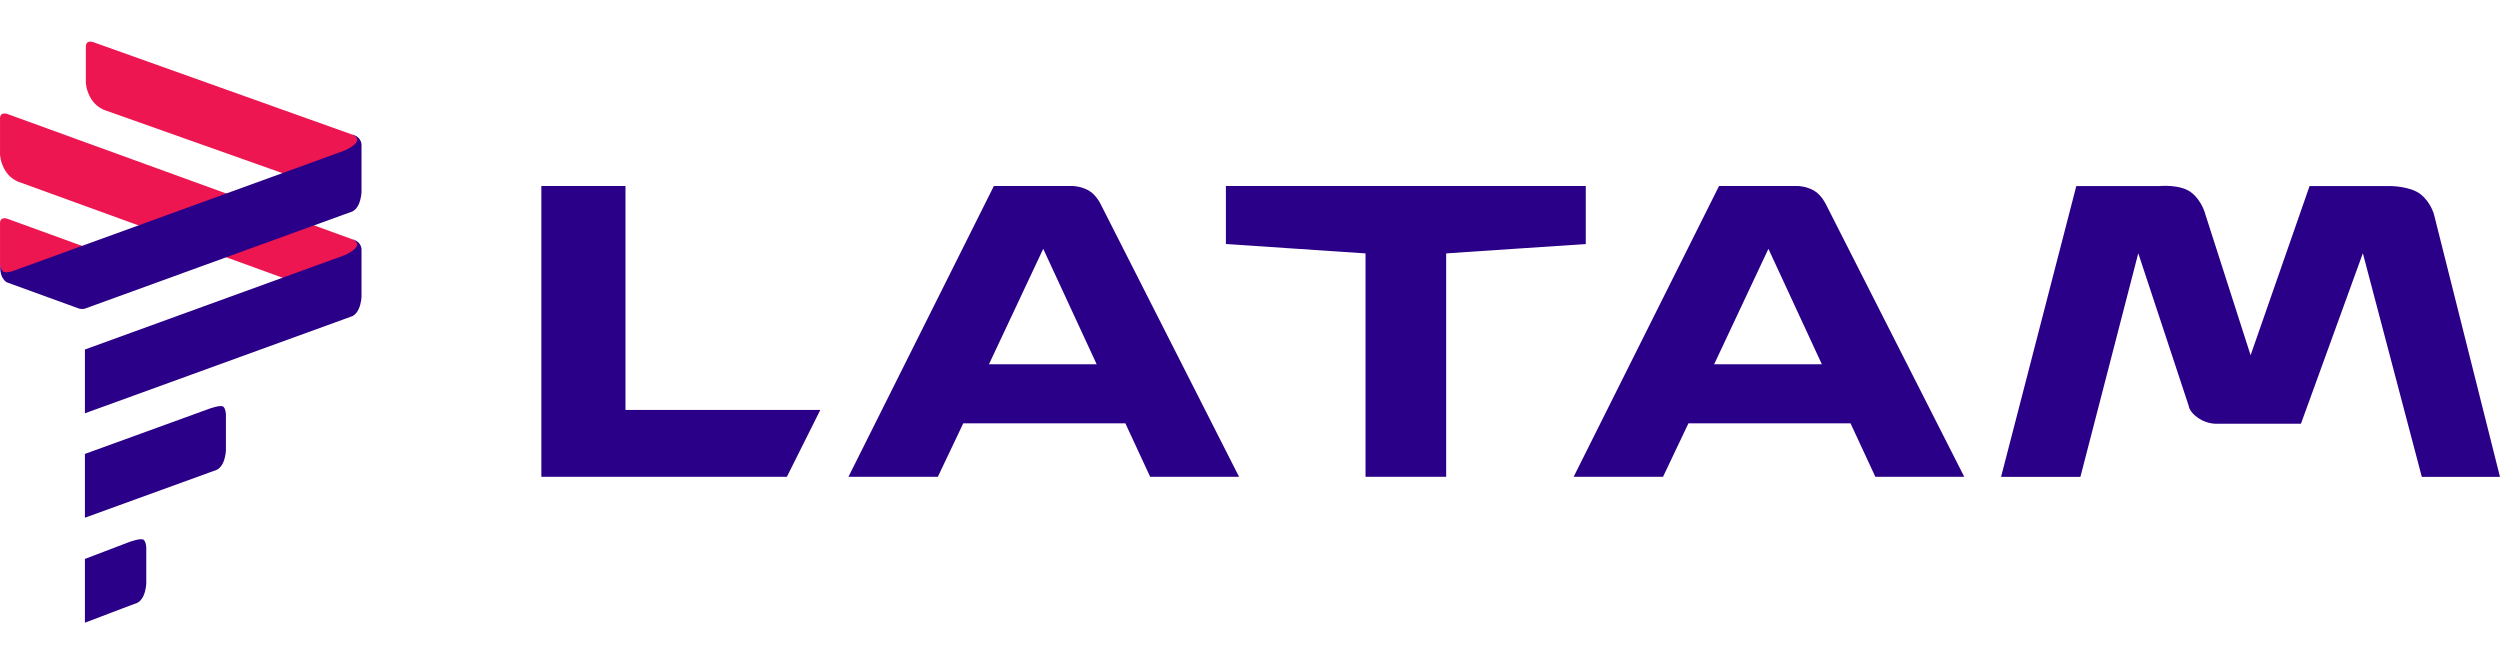 <svg width="120" height="31" viewBox="0 0 120 31" fill="none" xmlns="http://www.w3.org/2000/svg">
<path fill-rule="evenodd" clip-rule="evenodd" d="M96.051 22.89L99.663 8.93H103.656C103.656 8.93 104.669 8.832 105.19 9.245C105.711 9.658 105.859 10.296 105.859 10.296L108.029 17.052L110.86 8.93H114.725C114.725 8.93 115.686 8.93 116.184 9.32C116.682 9.711 116.832 10.296 116.832 10.296L119.999 22.89H116.247L113.417 12.155L110.446 20.339H106.469C106.469 20.339 105.989 20.386 105.531 20.076C105.073 19.767 105.059 19.483 105.059 19.483L102.637 12.156L99.859 22.891L96.051 22.89ZM58.843 8.928V11.713L65.545 12.163V22.888H69.416V12.163L76.117 11.713V8.928H58.843ZM47.706 8.928L40.725 22.888H45.016L46.236 20.321H54.018L55.209 22.888H59.476L52.854 9.844C52.854 9.844 52.638 9.363 52.263 9.148C51.887 8.934 51.492 8.928 51.492 8.928H47.705L47.706 8.928ZM50.075 11.943L52.64 17.485H47.47L50.075 11.943ZM25.985 8.928V22.888H37.769L39.375 19.676H30.023V8.928L25.985 8.928ZM82.514 8.928L75.534 22.888H79.825L81.044 20.321H88.826L90.018 22.888H94.285L87.663 9.844C87.663 9.844 87.446 9.363 87.071 9.148C86.696 8.934 86.301 8.928 86.301 8.928H82.514L82.514 8.928ZM84.884 11.943L87.449 17.485H82.279L84.884 11.943H84.884Z" fill="#2A0088"/>
<path fill-rule="evenodd" clip-rule="evenodd" d="M1.997 13.415L5.094 12.53C5.094 12.53 5.061 12.323 4.95 12.221C4.839 12.12 4.639 12.057 4.639 12.057L0.334 10.493C0.334 10.493 0.197 10.447 0.097 10.502C-0.003 10.558 0.001 10.701 0.001 10.701V12.704C0.001 12.704 -0.01 12.895 0.268 13.325C0.546 13.755 1.203 13.645 1.203 13.645L1.997 13.415ZM14.328 8.584L17.209 6.97C17.209 6.97 17.253 6.691 17.142 6.589C17.031 6.487 16.898 6.456 16.898 6.456L4.454 2.015C4.454 2.015 4.317 1.97 4.218 2.025C4.118 2.08 4.121 2.224 4.121 2.224V3.95C4.121 3.95 4.119 4.35 4.397 4.78C4.675 5.209 5.125 5.321 5.125 5.321L14.328 8.584ZM14.328 13.609L17.209 12.116C17.209 12.116 17.271 11.738 17.16 11.636C17.049 11.535 16.898 11.481 16.898 11.481L0.334 5.464C0.334 5.464 0.197 5.418 0.097 5.474C-0.003 5.529 0.001 5.673 0.001 5.673V7.399C0.001 7.399 -0.001 7.799 0.277 8.228C0.554 8.658 1.005 8.769 1.005 8.769L14.328 13.609Z" fill="#ED1651"/>
<path fill-rule="evenodd" clip-rule="evenodd" d="M16.898 6.456C16.898 6.456 17.067 6.482 17.209 6.62C17.352 6.759 17.353 6.929 17.353 6.929V9.214C17.353 9.214 17.346 9.527 17.218 9.807C17.09 10.088 16.903 10.155 16.903 10.155L16.512 10.296L4.076 14.814C4.076 14.814 4.017 14.832 3.939 14.832C3.861 14.832 3.801 14.814 3.801 14.814L0.336 13.555C0.336 13.555 0.25 13.535 0.128 13.344C-0.009 13.13 0.001 12.704 0.001 12.704C0.001 12.704 0.022 12.922 0.146 13.026C0.269 13.129 0.598 13.016 0.598 13.016L16.513 7.235C16.513 7.235 17.145 6.977 17.145 6.715C17.145 6.534 16.898 6.457 16.898 6.457L16.898 6.456ZM16.898 11.481C16.898 11.481 17.067 11.506 17.209 11.645C17.352 11.784 17.353 11.954 17.353 11.954V14.239C17.353 14.239 17.346 14.551 17.218 14.832C17.09 15.113 16.903 15.179 16.903 15.179L16.512 15.321L4.076 19.838V16.776L16.512 12.259C16.512 12.259 17.144 12.001 17.144 11.739C17.144 11.558 16.898 11.481 16.898 11.481V11.481ZM10.725 19.525C10.844 19.644 10.844 19.906 10.844 19.906V21.615C10.844 21.615 10.837 21.928 10.709 22.209C10.581 22.489 10.393 22.556 10.393 22.556L10.003 22.698L4.076 24.85V21.788L10.003 19.635C10.003 19.635 10.606 19.406 10.725 19.525ZM6.902 25.916C7.021 26.035 7.021 26.297 7.021 26.297V28.006C7.021 28.006 7.014 28.319 6.886 28.599C6.758 28.88 6.57 28.947 6.57 28.947L6.18 29.088L4.076 29.89V26.828L6.18 26.026C6.18 26.026 6.783 25.797 6.902 25.916Z" fill="#2A0088"/>
</svg>
